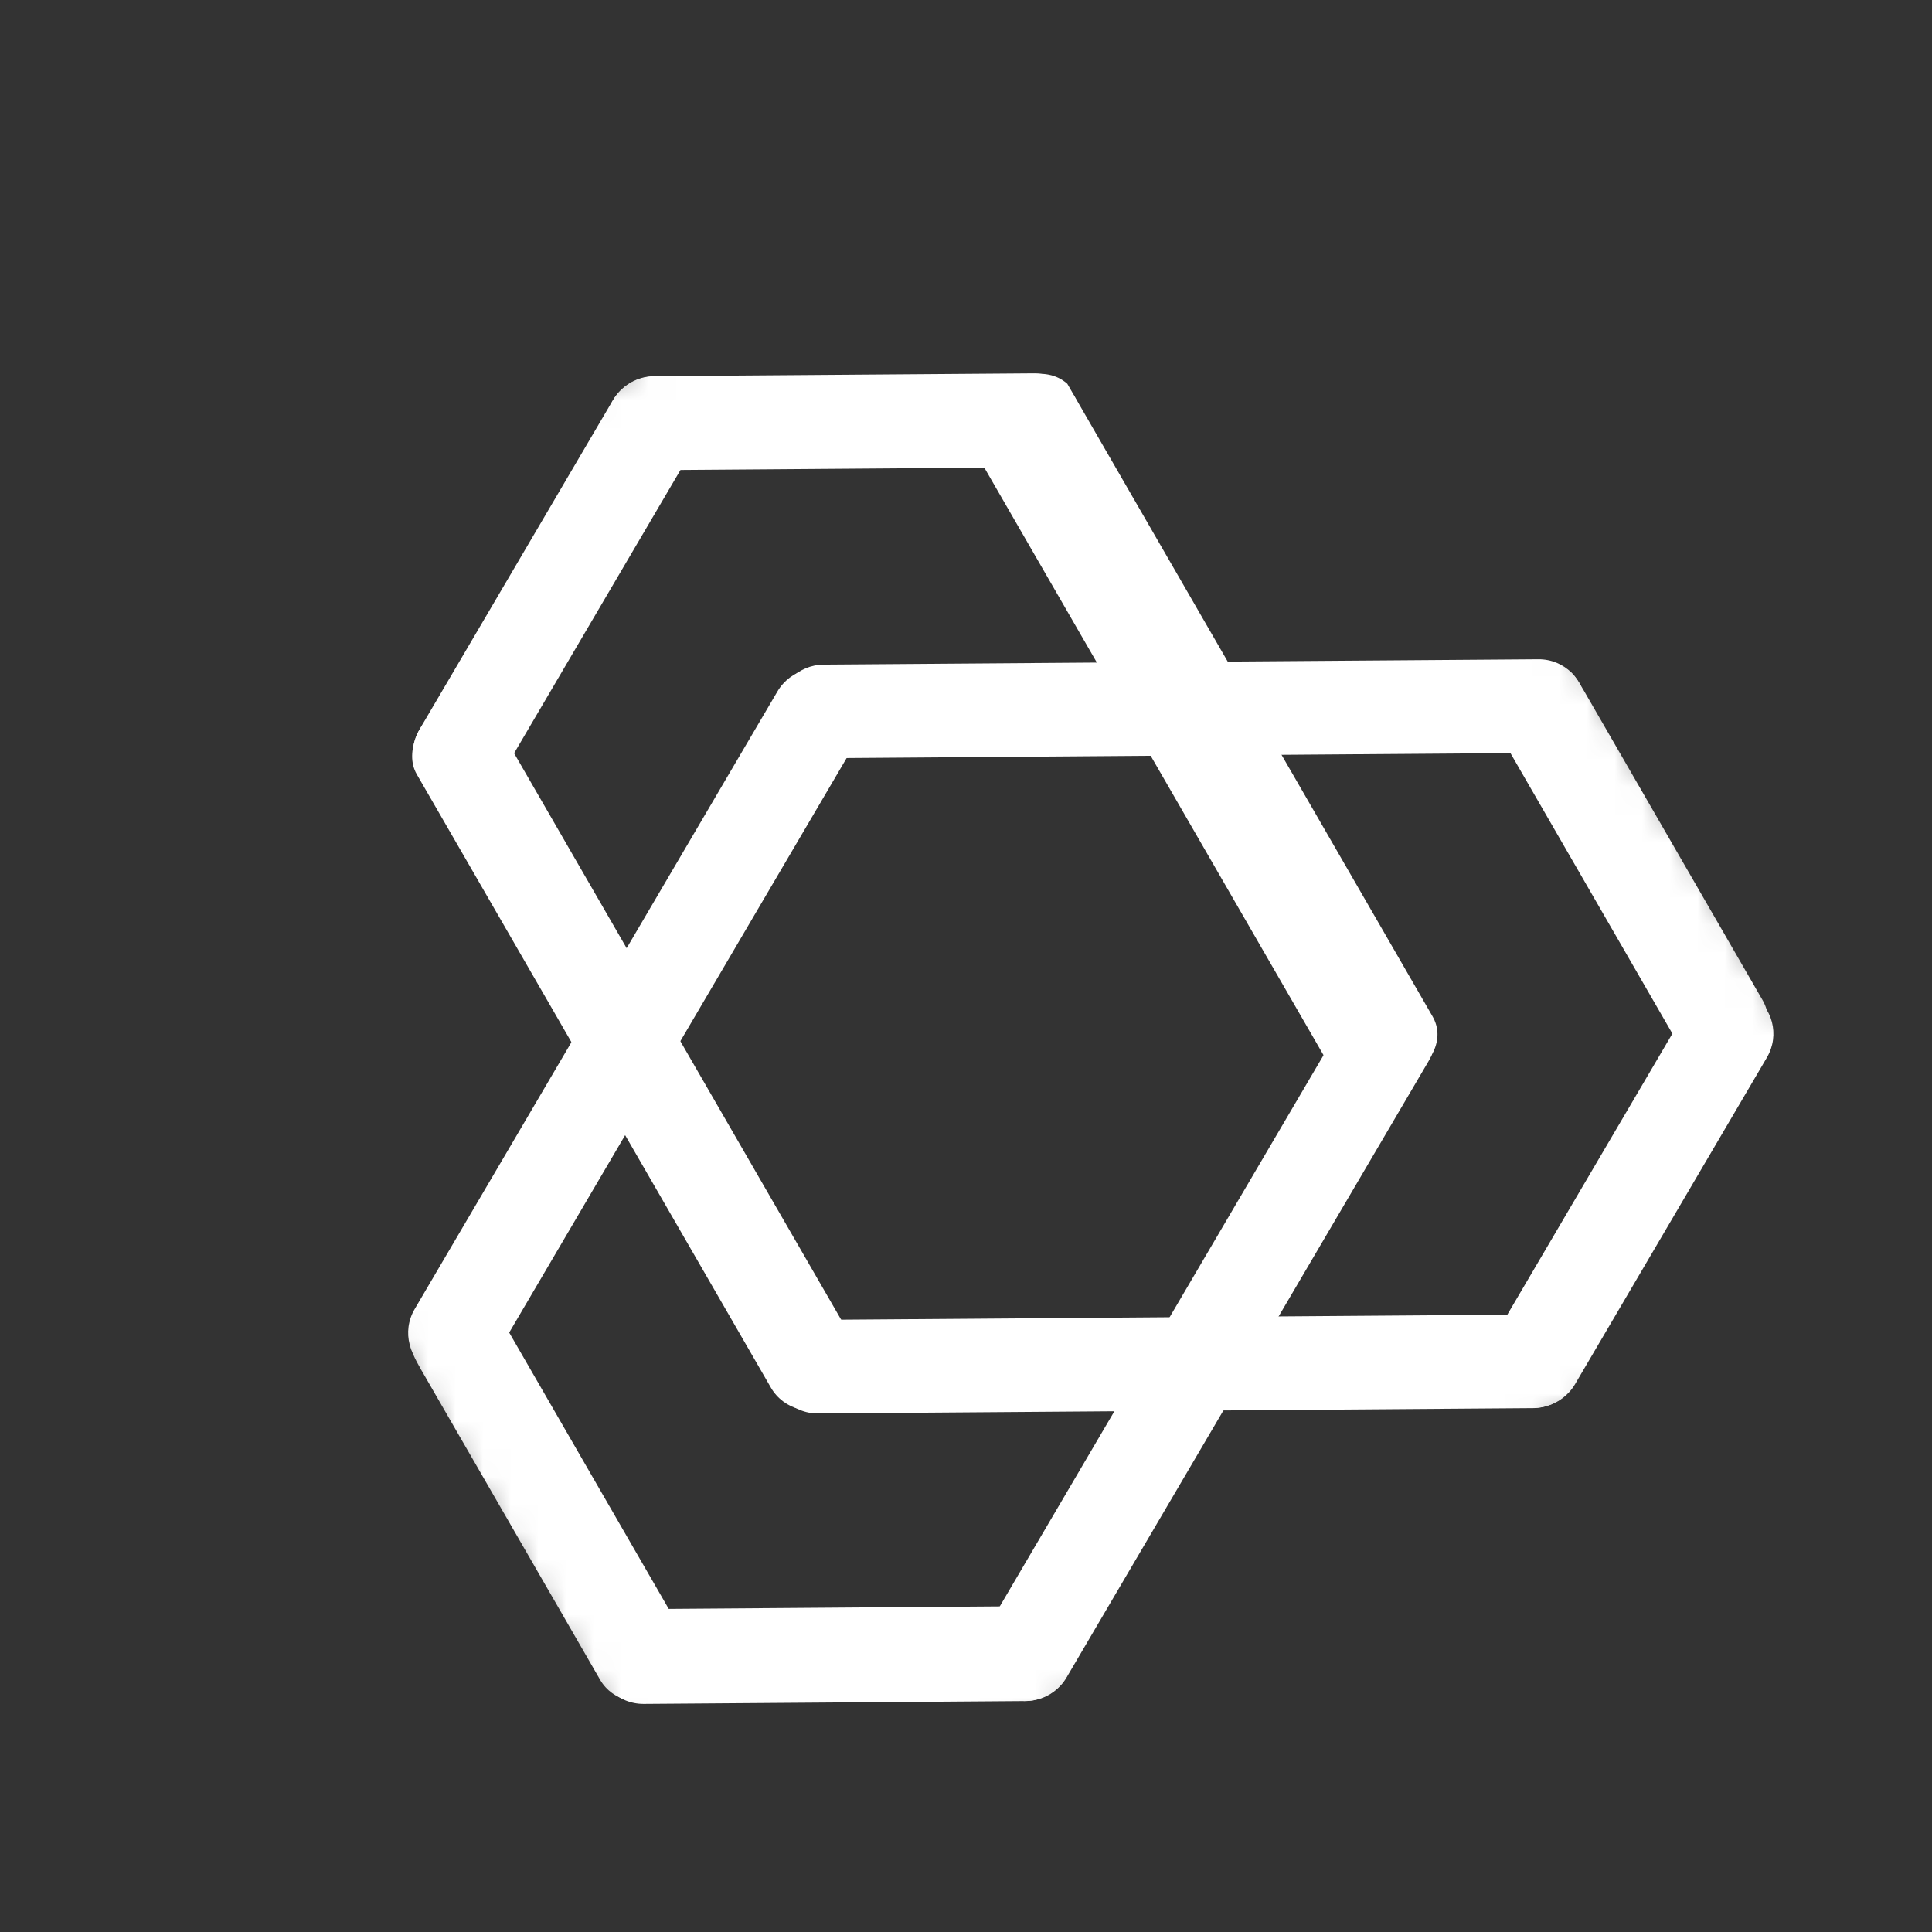 <svg width="70" height="70" viewBox="0 0 70 70" fill="none" xmlns="http://www.w3.org/2000/svg">
<rect x="0" y="0" width="70" height="70" fill="#333333" stroke="none"/>
<mask id="mask0_383_122" style="mask-type:luminance" maskUnits="userSpaceOnUse" x="0" y="0" width="70" height="70">
<path d="M44.15 0.849L0.849 25.849L25.849 69.151L69.15 44.151L44.15 0.849Z" fill="white"/>
</mask>
<g mask="url(#mask0_383_122)">
<path fill-rule="evenodd" clip-rule="evenodd" d="M35.678 14.219C36.664 13.649 37.866 13.199 38.67 13.904L51.903 36.824C52.38 37.65 51.864 38.604 50.879 39.173C49.892 39.742 48.707 39.534 48.23 38.708L35.099 15.966C34.622 15.139 34.692 14.788 35.678 14.219Z" fill="white"/>
<path fill-rule="evenodd" clip-rule="evenodd" d="M16.039 25.557C16.861 25.082 17.607 25.524 18.073 26.332L30.905 48.557C31.371 49.364 31.083 50.404 30.262 50.878C29.44 51.352 28.396 51.082 27.93 50.275L15.098 28.05C14.632 27.242 15.217 26.031 16.039 25.557Z" fill="white"/>
<path fill-rule="evenodd" clip-rule="evenodd" d="M15.794 28.766C14.979 28.304 14.711 27.262 15.195 26.438L22.199 14.513C22.683 13.689 23.735 13.397 24.55 13.859C25.364 14.321 25.633 15.363 25.149 16.186L18.145 28.112C17.661 28.935 16.609 29.228 15.794 28.766Z" fill="white"/>
<path fill-rule="evenodd" clip-rule="evenodd" d="M21.98 15.345C21.987 14.405 22.761 13.637 23.71 13.63L37.449 13.527C38.397 13.52 39.16 14.276 39.153 15.217C39.146 16.157 38.372 16.925 37.423 16.932L23.684 17.035C22.735 17.042 21.972 16.285 21.98 15.345Z" fill="white"/>
<path fill-rule="evenodd" clip-rule="evenodd" d="M15.631 49.738C14.818 49.277 14.546 48.244 15.024 47.431L28.165 25.057C28.642 24.244 29.689 23.959 30.502 24.42C31.314 24.881 31.586 25.914 31.109 26.727L17.968 49.101C17.49 49.914 16.444 50.2 15.631 49.738Z" fill="white"/>
<path fill-rule="evenodd" clip-rule="evenodd" d="M36.306 61.41C35.491 60.948 35.218 59.915 35.694 59.104L48.813 36.768C49.29 35.956 50.336 35.673 51.151 36.135C51.965 36.597 52.239 37.63 51.763 38.442L38.644 60.777C38.167 61.589 37.121 61.872 36.306 61.41Z" fill="white"/>
<path fill-rule="evenodd" clip-rule="evenodd" d="M38.876 59.901C38.869 60.85 38.09 61.626 37.137 61.633L23.327 61.736C22.373 61.743 21.606 60.979 21.613 60.03C21.62 59.081 22.399 58.306 23.352 58.299L37.163 58.196C38.116 58.188 38.883 58.952 38.876 59.901Z" fill="white"/>
<path fill-rule="evenodd" clip-rule="evenodd" d="M24.044 61.409C23.222 61.883 22.193 61.639 21.745 60.864L15.262 49.634C14.815 48.859 14.556 48.248 15.378 47.774C16.2 47.299 17.79 47.141 18.238 47.916L24.721 59.146C25.169 59.921 24.865 60.934 24.044 61.409Z" fill="white"/>
<path fill-rule="evenodd" clip-rule="evenodd" d="M57.259 49.311C57.252 50.247 56.484 51.012 55.543 51.019L29.643 51.213C28.702 51.219 27.945 50.466 27.952 49.529C27.959 48.593 28.728 47.828 29.669 47.821L55.568 47.628C56.509 47.621 57.267 48.374 57.259 49.311Z" fill="white"/>
<path fill-rule="evenodd" clip-rule="evenodd" d="M57.431 25.57C57.424 26.507 56.656 27.271 55.715 27.279L29.822 27.472C28.881 27.479 28.124 26.725 28.131 25.789C28.138 24.852 28.906 24.087 29.847 24.08L55.74 23.887C56.681 23.88 57.438 24.634 57.431 25.57Z" fill="white"/>
<path fill-rule="evenodd" clip-rule="evenodd" d="M55.843 24.411C56.665 23.936 56.93 24.231 57.377 25.007L63.861 36.236C64.308 37.011 64.005 38.025 63.183 38.499C62.362 38.973 61.333 38.729 60.885 37.954L54.402 26.725C53.954 25.949 55.021 24.885 55.843 24.411Z" fill="white"/>
<path fill-rule="evenodd" clip-rule="evenodd" d="M63.411 36.003C64.225 36.465 64.497 37.502 64.017 38.318L57.069 50.148C56.589 50.965 55.54 51.253 54.725 50.79C53.911 50.328 53.639 49.291 54.119 48.475L61.067 36.645C61.547 35.828 62.596 35.54 63.411 36.003Z" fill="white"/>
</g>
</svg>

